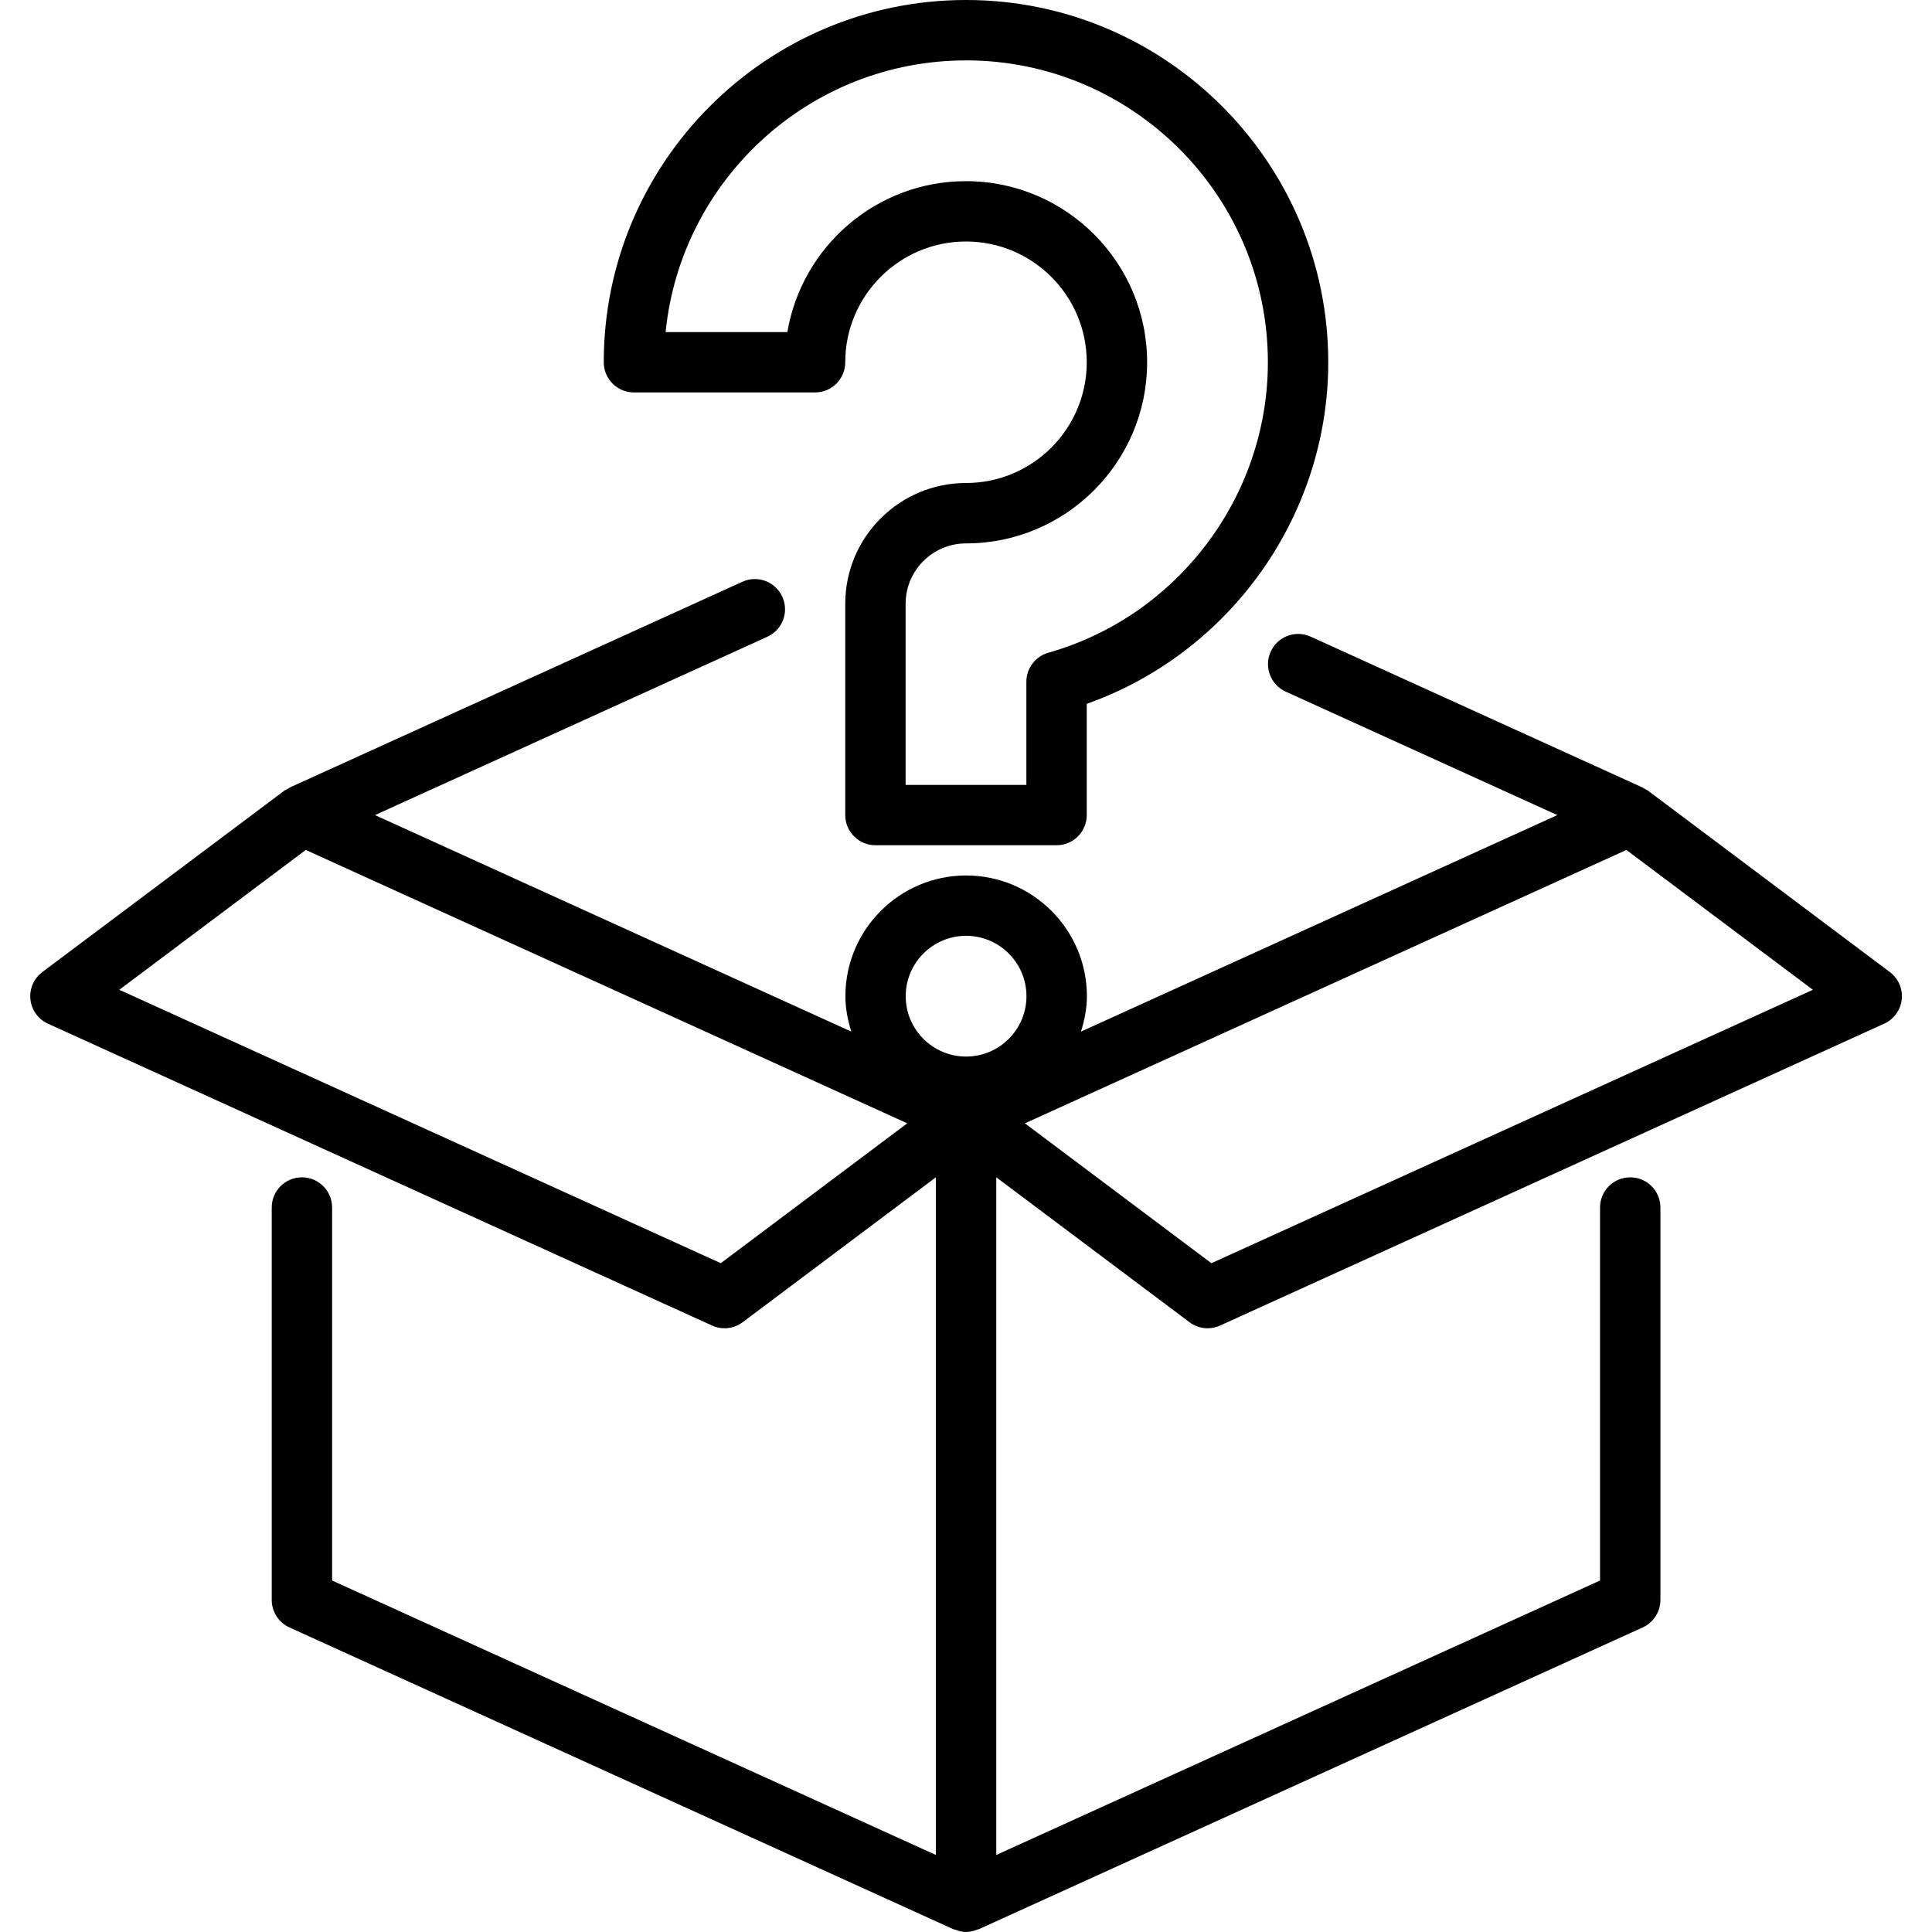 <?xml version="1.0" encoding="UTF-8"?>
<svg width="1200pt" height="1200pt" version="1.1" viewBox="0 0 1200 1200" xmlns="http://www.w3.org/2000/svg">
 <g>
  <path d="m1173.8 603.75-150-112.5c-0.844-0.637-1.82-1.051-2.738-1.539-0.281-0.148-0.449-0.395-0.73-0.523l-206.25-93.75c-9.523-4.312-20.57-0.094-24.824 9.32-4.293 9.414-0.133 20.531 9.301 24.824l168.71 76.688-295.86 134.48c2.156-6.992 3.676-14.289 3.676-21.977 0-41.363-33.637-75-75-75-41.363 0-75 33.637-75 75 0 7.707 1.5 14.98 3.676 21.977l-295.86-134.48 243.71-110.77c9.43-4.293 13.594-15.395 9.301-24.824-4.273-9.414-15.32-13.633-24.824-9.32l-281.25 127.84c-0.281 0.133-0.449 0.375-0.711 0.523-0.938 0.488-1.895 0.898-2.758 1.555l-150.08 112.48c-5.305 3.977-8.117 10.445-7.406 17.023 0.711 6.582 4.856 12.301 10.875 15.039l412.5 187.5c2.492 1.145 5.117 1.688 7.762 1.688 3.992 0 7.949-1.273 11.25-3.75l120-90v420.9l-375-170.46v-231.68c0-10.367-8.383-18.75-18.75-18.75-10.367 0-18.75 8.383-18.75 18.75v243.75c0 7.367 4.293 14.023 10.988 17.062l412.5 187.5c0.301 0.133 0.602 0.074 0.898 0.188 2.195 0.883 4.461 1.48 6.824 1.48h0.094c2.383 0 4.668-0.617 6.863-1.48 0.281-0.113 0.602-0.055 0.883-0.188l412.5-187.5c6.676-3.039 10.988-9.711 10.988-17.062v-243.75c0-10.367-8.383-18.75-18.75-18.75-10.367 0-18.75 8.383-18.75 18.75v231.68l-375 170.46v-420.9l120 90c3.301 2.492 7.258 3.75 11.25 3.75 2.644 0 5.269-0.543 7.762-1.688l412.5-187.5c6.019-2.738 10.164-8.457 10.875-15.039 0.711-6.582-2.082-13.051-7.406-17.023zm-573.75-22.5c20.68 0 37.5 16.82 37.5 37.5s-16.82 37.5-37.5 37.5-37.5-16.82-37.5-37.5 16.82-37.5 37.5-37.5zm-152.36 203.34-373.59-169.82 115.82-86.852 373.59 169.8-115.82 86.867zm304.73 0-115.82-86.867 373.59-169.8 115.82 86.852-373.59 169.82z"/>
  <path d="m393.75 243.75h112.5c10.367 0 18.75-8.398 18.75-18.75 0-41.363 33.637-75 75-75s75 33.637 75 75-33.637 75-75 75-75 33.637-75 75v131.25c0 10.352 8.383 18.75 18.75 18.75h112.5c10.367 0 18.75-8.398 18.75-18.75v-69.094c89.008-31.555 150-116.81 150-212.16 0-124.07-100.93-225-225-225s-225 100.93-225 225c0 10.352 8.383 18.75 18.75 18.75zm206.25-206.25c103.39 0 187.5 84.113 187.5 187.5 0 83.438-56.082 157.63-136.37 180.43-8.062 2.289-13.633 9.656-13.633 18.039v64.051h-75v-112.5c0-20.68 16.82-37.5 37.5-37.5 62.043 0 112.5-50.457 112.5-112.5s-50.457-112.5-112.5-112.5c-55.648 0-101.98 40.613-110.95 93.75h-75.617c9.43-94.613 89.492-168.75 186.56-168.75z"/>
 </g>
</svg>
